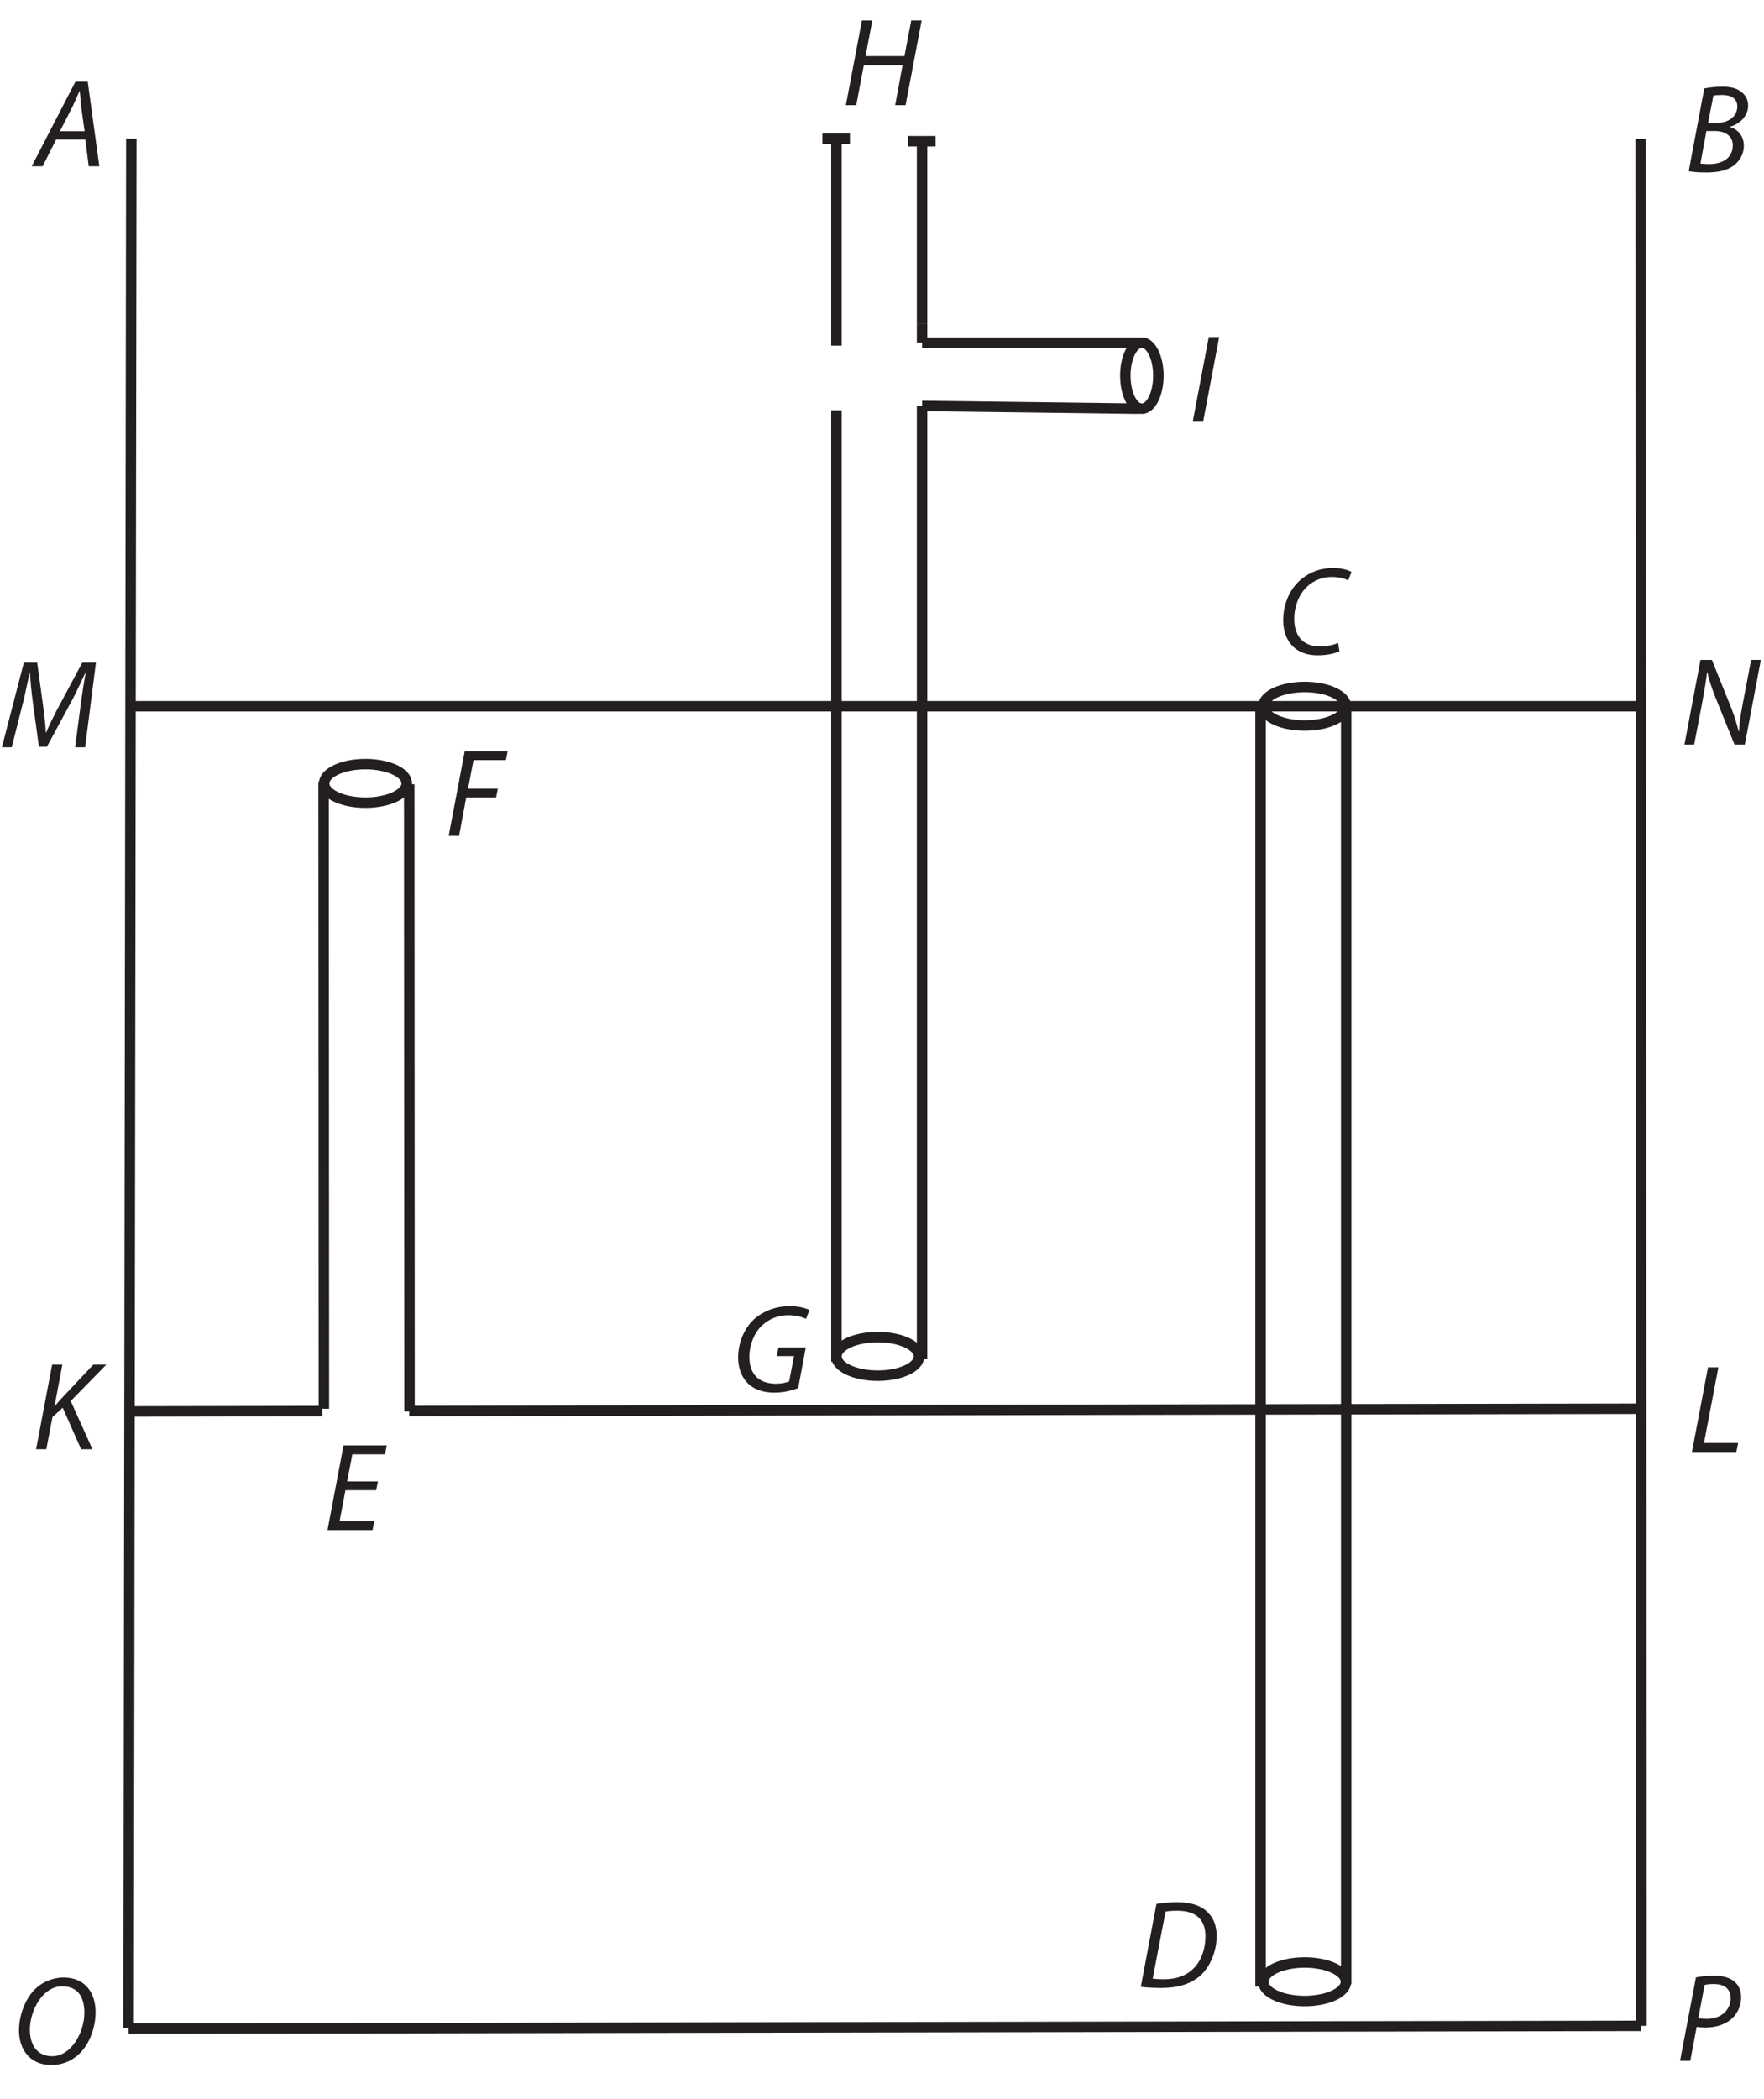 <?xml version="1.0" encoding="UTF-8"?><svg xmlns="http://www.w3.org/2000/svg" xmlns:xlink="http://www.w3.org/1999/xlink" viewBox="0 0 336.464 400.245" width="164.776pt" height="196.011pt" version="1.2">
<defs>
<g>
<symbol overflow="visible" id="glyph0-0">
<path style="stroke:none;" d=""/>
</symbol>
<symbol overflow="visible" id="glyph0-1">
<path style="stroke:none;" d="M 9.609 -5.109 L 10.25 0 L 12.281 0 L 10.062 -16.141 L 7.719 -16.141 L -0.625 0 L 1.469 0 L 4.031 -5.109 Z M 4.766 -6.688 L 7.156 -11.375 C 7.641 -12.359 8.047 -13.359 8.484 -14.328 L 8.547 -14.328 C 8.625 -13.391 8.75 -12.188 8.812 -11.359 L 9.469 -6.688 Z "/>
</symbol>
<symbol overflow="visible" id="glyph0-2">
<path style="stroke:none;" d="M 0.766 -0.125 C 1.516 0.031 2.734 0.125 4.094 0.125 C 6.281 0.125 8.047 -0.234 9.344 -1.203 C 10.391 -1.984 11.281 -3.281 11.281 -4.953 C 11.281 -6.906 10.078 -8.125 8.625 -8.547 L 8.625 -8.594 C 10.438 -9.078 12.094 -10.594 12.094 -12.625 C 12.094 -13.672 11.688 -14.516 10.922 -15.141 C 10.078 -15.906 8.859 -16.234 7.203 -16.234 C 5.891 -16.234 4.75 -16.094 3.734 -15.906 Z M 5.469 -14.516 C 5.766 -14.609 6.375 -14.656 7.109 -14.656 C 8.859 -14.656 10.031 -13.984 10.031 -12.453 C 10.031 -10.484 8.266 -9.297 5.938 -9.297 L 4.453 -9.297 Z M 4.141 -7.781 L 5.766 -7.781 C 7.562 -7.781 9.172 -6.953 9.172 -5.047 C 9.172 -2.469 6.969 -1.469 4.625 -1.484 C 4.078 -1.484 3.5 -1.516 3 -1.578 Z "/>
</symbol>
<symbol overflow="visible" id="glyph0-3">
<path style="stroke:none;" d="M 11.641 -2.125 C 10.75 -1.672 9.406 -1.438 8.188 -1.438 C 4.594 -1.438 3.281 -3.828 3.281 -6.703 C 3.281 -9.172 4.234 -11.453 5.75 -12.859 C 7 -14.031 8.688 -14.688 10.375 -14.688 C 11.812 -14.688 12.953 -14.375 13.562 -14.016 L 14.203 -15.625 C 13.766 -15.922 12.484 -16.391 10.703 -16.391 C 8.328 -16.391 6.281 -15.641 4.594 -14.234 C 2.391 -12.391 1.172 -9.484 1.172 -6.438 C 1.172 -2.328 3.641 0.266 7.719 0.266 C 9.531 0.266 11 -0.094 11.906 -0.5 Z "/>
</symbol>
<symbol overflow="visible" id="glyph0-4">
<path style="stroke:none;" d="M 0.797 -0.094 C 1.828 0.047 3.281 0.125 4.688 0.125 C 7.812 0.125 10.156 -0.578 12.031 -2.125 C 14.078 -3.906 15.266 -6.922 15.266 -9.797 C 15.266 -11.781 14.609 -13.25 13.719 -14.125 C 12.547 -15.5 10.484 -16.234 7.766 -16.234 C 6.375 -16.234 5.031 -16.125 3.781 -15.906 Z M 5.516 -14.438 C 6.078 -14.562 7 -14.609 7.734 -14.609 C 11.734 -14.609 13.125 -12.531 13.125 -9.719 C 13.125 -7.422 12.391 -5.156 10.922 -3.672 C 9.578 -2.281 7.719 -1.531 5.156 -1.531 C 4.547 -1.531 3.781 -1.562 3.062 -1.656 Z "/>
</symbol>
<symbol overflow="visible" id="glyph0-5">
<path style="stroke:none;" d="M 10.375 -9.266 L 4.5 -9.266 L 5.484 -14.438 L 11.719 -14.438 L 12.047 -16.141 L 3.812 -16.141 L 0.75 0 L 9.344 0 L 9.672 -1.703 L 3.062 -1.703 L 4.172 -7.594 L 10.031 -7.594 Z "/>
</symbol>
<symbol overflow="visible" id="glyph0-6">
<path style="stroke:none;" d="M 0.75 0 L 2.734 0 L 4.094 -7.328 L 9.797 -7.328 L 10.125 -9 L 4.438 -9 L 5.484 -14.438 L 11.672 -14.438 L 12 -16.141 L 3.812 -16.141 Z "/>
</symbol>
<symbol overflow="visible" id="glyph0-7">
<path style="stroke:none;" d="M 14.078 -8.438 L 8.859 -8.438 L 8.547 -6.797 L 11.828 -6.797 L 10.906 -1.984 C 10.328 -1.719 9.406 -1.531 8.453 -1.531 C 4.859 -1.531 3.312 -3.594 3.312 -6.703 C 3.312 -8.891 4.219 -11.203 5.719 -12.625 C 7.062 -13.891 8.812 -14.594 10.734 -14.594 C 12.188 -14.594 13.297 -14.297 14.109 -13.891 L 14.781 -15.562 C 14.281 -15.859 12.938 -16.312 10.969 -16.312 C 8.391 -16.312 6.062 -15.422 4.312 -13.922 C 2.25 -12.047 1.172 -9.219 1.172 -6.547 C 1.172 -4.953 1.578 -3.188 2.797 -1.844 C 4.031 -0.484 5.797 0.172 8.078 0.172 C 9.969 0.172 11.688 -0.312 12.625 -0.688 Z "/>
</symbol>
<symbol overflow="visible" id="glyph0-8">
<path style="stroke:none;" d="M 3.812 -16.141 L 0.75 0 L 2.734 0 L 4.172 -7.594 L 11.562 -7.594 L 10.156 0 L 12.141 0 L 15.203 -16.141 L 13.219 -16.141 L 11.922 -9.344 L 4.5 -9.344 L 5.797 -16.141 Z "/>
</symbol>
<symbol overflow="visible" id="glyph0-9">
<path style="stroke:none;" d="M 3.781 -16.141 L 0.719 0 L 2.703 0 L 5.766 -16.141 Z "/>
</symbol>
<symbol overflow="visible" id="glyph0-10">
<path style="stroke:none;" d="M 0.75 0 L 2.703 0 L 3.875 -6.125 L 5.828 -7.922 L 9.344 0 L 11.5 0 L 7.359 -9.203 L 14.156 -16.141 L 11.672 -16.141 L 5.984 -10.109 C 5.484 -9.562 4.953 -8.984 4.391 -8.312 L 4.281 -8.281 L 5.766 -16.141 L 3.812 -16.141 Z "/>
</symbol>
<symbol overflow="visible" id="glyph0-11">
<path style="stroke:none;" d="M 7.312 0.266 C 9.578 0.266 11.516 -0.625 12.953 -2.156 C 14.75 -4.078 15.766 -7.062 15.766 -9.797 C 15.766 -13.25 13.984 -16.406 9.656 -16.406 C 7.547 -16.406 5.484 -15.5 4.078 -14.062 C 2.234 -12.094 1.156 -9.109 1.156 -6.297 C 1.156 -2.875 3.109 0.266 7.281 0.266 Z M 7.516 -1.406 C 4.391 -1.406 3.234 -3.828 3.234 -6.469 C 3.234 -10.188 5.719 -14.734 9.359 -14.734 C 12.891 -14.734 13.625 -12 13.625 -9.703 C 13.625 -5.797 11 -1.406 7.547 -1.406 Z "/>
</symbol>
<symbol overflow="visible" id="glyph0-12">
<path style="stroke:none;" d="M 0.75 0 L 2.703 0 L 3.922 -6.469 C 4.438 -6.391 4.953 -6.344 5.578 -6.344 C 7.406 -6.344 9.219 -6.844 10.469 -7.906 C 11.516 -8.766 12.406 -10.297 12.406 -12.094 C 12.406 -13.359 12 -14.297 11.234 -15 C 10.328 -15.859 8.844 -16.234 7.281 -16.234 C 5.969 -16.234 4.688 -16.094 3.781 -15.906 Z M 5.438 -14.469 C 5.797 -14.562 6.391 -14.641 7.188 -14.641 C 9.031 -14.641 10.391 -13.875 10.391 -11.953 C 10.391 -9.672 8.578 -8 5.844 -8 C 5.266 -8 4.812 -8.031 4.234 -8.141 Z "/>
</symbol>
<symbol overflow="visible" id="glyph0-13">
<path style="stroke:none;" d="M 16.188 0 L 18.25 -16.141 L 15.641 -16.141 L 10.656 -6.828 C 9.969 -5.484 9.266 -4.047 8.766 -2.828 L 8.688 -2.828 C 8.641 -4.047 8.484 -5.516 8.312 -6.875 L 7.047 -16.141 L 4.5 -16.141 L 0.312 0 L 2.188 0 L 4.391 -8.719 C 4.766 -10.25 5.266 -12.688 5.609 -14.188 L 5.672 -14.188 C 5.766 -12.531 5.938 -10.656 6.188 -8.797 L 7.375 -0.094 L 8.891 -0.094 L 13.703 -8.984 C 14.562 -10.641 15.469 -12.547 16.219 -14.188 L 16.281 -14.188 C 16 -12.625 15.641 -10.25 15.422 -8.719 L 14.281 0 Z "/>
</symbol>
<symbol overflow="visible" id="glyph0-14">
<path style="stroke:none;" d="M 2.609 0 L 4.219 -8.438 C 4.625 -10.641 4.891 -12.234 5.047 -13.75 L 5.125 -13.766 C 5.484 -12.234 5.844 -11.109 6.609 -9.125 L 10.297 0 L 12.266 0 L 15.328 -16.141 L 13.469 -16.141 L 11.828 -7.562 C 11.406 -5.312 11.234 -3.969 11.141 -2.516 L 11.094 -2.484 C 10.75 -3.875 10.391 -5.156 9.672 -7 L 5.984 -16.141 L 3.812 -16.141 L 0.75 0 Z "/>
</symbol>
<symbol overflow="visible" id="glyph0-15">
<path style="stroke:none;" d="M 0.75 0 L 9.219 0 L 9.562 -1.719 L 3.047 -1.719 L 5.797 -16.141 L 3.812 -16.141 Z "/>
</symbol>
</g>
<clipPath id="clip1">
  <path d="M 0.051 126 L 19 126 L 19 143 L 0.051 143 Z "/>
</clipPath>
<clipPath id="clip2">
  <path d="M 321 125 L 335.879 125 L 335.879 142 L 321 142 Z "/>
</clipPath>
</defs>
<g id="surface1">
<path style="fill:none;stroke-width:2;stroke-linecap:butt;stroke-linejoin:miter;stroke:rgb(13.73%,12.16%,12.549%);stroke-opacity:1;stroke-miterlimit:4;" d="M -0.001 0.002 L -0.525 -361.053 " transform="matrix(0.998,0,0,-0.998,25.055,26.459)"/>
<path style="fill:none;stroke-width:2;stroke-linecap:butt;stroke-linejoin:miter;stroke:rgb(13.73%,12.16%,12.549%);stroke-opacity:1;stroke-miterlimit:4;" d="M 0.001 -0 L 289.104 0.524 " transform="matrix(0.998,0,0,-0.998,24.53,386.832)"/>
<path style="fill:none;stroke-width:2;stroke-linecap:butt;stroke-linejoin:miter;stroke:rgb(13.73%,12.16%,12.549%);stroke-opacity:1;stroke-miterlimit:4;" d="M -0.001 0.002 L -0.158 360.524 " transform="matrix(0.998,0,0,-0.998,313.091,386.306)"/>
<path style="fill:none;stroke-width:2;stroke-linecap:butt;stroke-linejoin:miter;stroke:rgb(13.73%,12.16%,12.549%);stroke-opacity:1;stroke-miterlimit:4;" d="M 0.001 -0 L 288.419 -0 " transform="matrix(0.998,0,0,-0.998,24.53,134.676)"/>
<path style="fill:none;stroke-width:2;stroke-linecap:butt;stroke-linejoin:miter;stroke:rgb(13.73%,12.16%,12.549%);stroke-opacity:1;stroke-miterlimit:4;" d="M -0.001 -0.001 L 71.841 0.128 " transform="matrix(0.998,0,0,-0.998,240.7,268.761)"/>
<path style="fill:none;stroke-width:2;stroke-linecap:butt;stroke-linejoin:miter;stroke:rgb(13.73%,12.16%,12.549%);stroke-opacity:1;stroke-miterlimit:4;" d="M 0.002 -0.001 L 162.945 0.304 " transform="matrix(0.998,0,0,-0.998,78.061,269.066)"/>
<path style="fill:none;stroke-width:2;stroke-linecap:butt;stroke-linejoin:miter;stroke:rgb(13.73%,12.16%,12.549%);stroke-opacity:1;stroke-miterlimit:4;" d="M -0.001 0.002 L 37.578 0.072 " transform="matrix(0.998,0,0,-0.998,24.005,269.158)"/>
<path style="fill:none;stroke-width:2;stroke-linecap:butt;stroke-linejoin:miter;stroke:rgb(13.73%,12.16%,12.549%);stroke-opacity:1;stroke-miterlimit:4;" d="M 0.002 0.001 L -0.053 119.844 " transform="matrix(0.998,0,0,-0.998,61.776,268.634)"/>
<path style="fill:none;stroke-width:2;stroke-linecap:butt;stroke-linejoin:miter;stroke:rgb(13.73%,12.16%,12.549%);stroke-opacity:1;stroke-miterlimit:4;" d="M 0 -0.001 L -0.054 119.842 " transform="matrix(0.998,0,0,-0.998,78.113,269.159)"/>
<path style="fill:none;stroke-width:2;stroke-linecap:butt;stroke-linejoin:miter;stroke:rgb(13.73%,12.16%,12.549%);stroke-opacity:1;stroke-miterlimit:4;" d="M 0.001 0 C 0.001 -2.035 3.535 -3.686 7.895 -3.686 C 12.255 -3.686 15.789 -2.035 15.789 0 C 15.789 2.035 12.255 3.687 7.895 3.687 C 3.535 3.687 0.001 2.035 0.001 0 Z " transform="matrix(0.998,0,0,-0.998,159.538,258.653)"/>
<path style="fill:none;stroke-width:2;stroke-linecap:butt;stroke-linejoin:miter;stroke:rgb(13.73%,12.16%,12.549%);stroke-opacity:1;stroke-miterlimit:4;" d="M 0.001 -0 C 0.001 -2.035 3.535 -3.683 7.895 -3.683 C 12.255 -3.683 15.789 -2.035 15.789 -0 C 15.789 2.035 12.255 3.686 7.895 3.686 C 3.535 3.686 0.001 2.035 0.001 -0 Z " transform="matrix(0.998,0,0,-0.998,240.964,134.676)"/>
<path style="fill:none;stroke-width:2;stroke-linecap:butt;stroke-linejoin:miter;stroke:rgb(13.73%,12.16%,12.549%);stroke-opacity:1;stroke-miterlimit:4;" d="M 0.001 -0 C 0.001 -2.035 3.535 -3.683 7.895 -3.683 C 12.255 -3.683 15.789 -2.035 15.789 -0 C 15.789 2.035 12.255 3.687 7.895 3.687 C 3.535 3.687 0.001 2.035 0.001 -0 Z " transform="matrix(0.998,0,0,-0.998,240.964,377.902)"/>
<path style="fill:none;stroke-width:2;stroke-linecap:butt;stroke-linejoin:miter;stroke:rgb(13.73%,12.16%,12.549%);stroke-opacity:1;stroke-miterlimit:4;" d="M 0 0.002 C 0 -2.033 3.534 -3.685 7.894 -3.685 C 12.254 -3.685 15.792 -2.033 15.792 0.002 C 15.792 2.037 12.254 3.685 7.894 3.685 C 3.534 3.685 0 2.037 0 0.002 Z " transform="matrix(0.998,0,0,-0.998,61.828,149.385)"/>
<path style="fill:none;stroke-width:2;stroke-linecap:butt;stroke-linejoin:miter;stroke:rgb(13.73%,12.16%,12.549%);stroke-opacity:1;stroke-miterlimit:4;" d="M -0.002 0.002 L -0.002 -245.159 " transform="matrix(0.998,0,0,-0.998,240.439,134.15)"/>
<path style="fill:none;stroke-width:2;stroke-linecap:butt;stroke-linejoin:miter;stroke:rgb(13.73%,12.16%,12.549%);stroke-opacity:1;stroke-miterlimit:4;" d="M -0.002 -0 L -0.002 -244.159 " transform="matrix(0.998,0,0,-0.998,256.775,134.676)"/>
<path style="fill:none;stroke-width:2;stroke-linecap:butt;stroke-linejoin:miter;stroke:rgb(13.73%,12.16%,12.549%);stroke-opacity:1;stroke-miterlimit:4;" d="M 0.001 0.002 L 0.001 -181.79 " transform="matrix(0.998,0,0,-0.998,159.538,78.256)"/>
<path style="fill:none;stroke-width:2;stroke-linecap:butt;stroke-linejoin:miter;stroke:rgb(13.73%,12.16%,12.549%);stroke-opacity:1;stroke-miterlimit:4;" d="M 0.001 0.002 L 0.001 -39.526 " transform="matrix(0.998,0,0,-0.998,159.538,26.459)"/>
<path style="fill:none;stroke-width:2;stroke-linecap:butt;stroke-linejoin:miter;stroke:rgb(13.73%,12.16%,12.549%);stroke-opacity:1;stroke-miterlimit:4;" d="M -0.001 0.001 L -0.001 -182.158 " transform="matrix(0.998,0,0,-0.998,175.876,77.415)"/>
<path style="fill:none;stroke-width:2;stroke-linecap:butt;stroke-linejoin:miter;stroke:rgb(13.73%,12.16%,12.549%);stroke-opacity:1;stroke-miterlimit:4;" d="M -0.001 -0.001 L -0.001 -3.683 " transform="matrix(0.998,0,0,-0.998,175.876,61.656)"/>
<path style="fill:none;stroke-width:2;stroke-linecap:butt;stroke-linejoin:miter;stroke:rgb(13.73%,12.16%,12.549%);stroke-opacity:1;stroke-miterlimit:4;" d="M -0.001 -0 L -0.001 -34.738 " transform="matrix(0.998,0,0,-0.998,175.876,26.984)"/>
<path style="fill:none;stroke-width:2;stroke-linecap:butt;stroke-linejoin:miter;stroke:rgb(13.73%,12.16%,12.549%);stroke-opacity:1;stroke-miterlimit:4;" d="M 0 0.002 L 5.264 0.002 " transform="matrix(0.998,0,0,-0.998,156.859,26.459)"/>
<path style="fill:none;stroke-width:2;stroke-linecap:butt;stroke-linejoin:miter;stroke:rgb(13.73%,12.16%,12.549%);stroke-opacity:1;stroke-miterlimit:4;" d="M -0.001 0.002 L 5.263 0.002 " transform="matrix(0.998,0,0,-0.998,173.196,26.931)"/>
<path style="fill:none;stroke-width:2;stroke-linecap:butt;stroke-linejoin:miter;stroke:rgb(13.73%,12.16%,12.549%);stroke-opacity:1;stroke-miterlimit:4;" d="M -0.001 0.001 L 42 0.001 " transform="matrix(0.998,0,0,-0.998,175.876,65.333)"/>
<path style="fill:none;stroke-width:2;stroke-linecap:butt;stroke-linejoin:miter;stroke:rgb(13.73%,12.16%,12.549%);stroke-opacity:1;stroke-miterlimit:4;" d="M -0.001 0.001 L 41.527 -0.527 " transform="matrix(0.998,0,0,-0.998,175.876,77.415)"/>
<path style="fill:none;stroke-width:2;stroke-linecap:butt;stroke-linejoin:miter;stroke:rgb(13.73%,12.16%,12.549%);stroke-opacity:1;stroke-miterlimit:4;" d="M -0 -0 C -0 -3.487 1.412 -6.317 3.158 -6.317 C 4.899 -6.317 6.316 -3.487 6.316 -0 C 6.316 3.487 4.899 6.316 3.158 6.316 C 1.412 6.316 -0 3.487 -0 -0 Z " transform="matrix(0.998,0,0,-0.998,214.645,71.636)"/>
<g style="fill:rgb(13.73%,12.16%,12.549%);fill-opacity:1;">
  <use xlink:href="#glyph0-1" x="6.669" y="31.712"/>
</g>
<g style="fill:rgb(13.73%,12.16%,12.549%);fill-opacity:1;">
  <use xlink:href="#glyph0-2" x="321.339" y="32.766"/>
</g>
<g style="fill:rgb(13.73%,12.16%,12.549%);fill-opacity:1;">
  <use xlink:href="#glyph0-3" x="243.582" y="124.705"/>
</g>
<g style="fill:rgb(13.73%,12.16%,12.549%);fill-opacity:1;">
  <use xlink:href="#glyph0-4" x="216.8" y="378.961"/>
</g>
<g style="fill:rgb(13.73%,12.16%,12.549%);fill-opacity:1;">
  <use xlink:href="#glyph0-5" x="61.717" y="291.766"/>
</g>
<g style="fill:rgb(13.73%,12.16%,12.549%);fill-opacity:1;">
  <use xlink:href="#glyph0-6" x="84.833" y="159.391"/>
</g>
<g style="fill:rgb(13.73%,12.16%,12.549%);fill-opacity:1;">
  <use xlink:href="#glyph0-7" x="139.618" y="265.391"/>
</g>
<g style="fill:rgb(13.73%,12.16%,12.549%);fill-opacity:1;">
  <use xlink:href="#glyph0-8" x="160.589" y="20.05"/>
</g>
<g style="fill:rgb(13.73%,12.16%,12.549%);fill-opacity:1;">
  <use xlink:href="#glyph0-9" x="226.78" y="80.41"/>
</g>
<g style="fill:rgb(13.73%,12.16%,12.549%);fill-opacity:1;">
  <use xlink:href="#glyph0-10" x="6.132" y="276.361"/>
</g>
<g style="fill:rgb(13.73%,12.16%,12.549%);fill-opacity:1;">
  <use xlink:href="#glyph0-11" x="2.466" y="393.503"/>
</g>
<g style="fill:rgb(13.73%,12.16%,12.549%);fill-opacity:1;">
  <use xlink:href="#glyph0-12" x="319.7" y="392.976"/>
</g>
<g clip-path="url(#clip1)" clip-rule="nonzero">
<g style="fill:rgb(13.73%,12.16%,12.549%);fill-opacity:1;">
  <use xlink:href="#glyph0-13" x="0.047" y="142.505"/>
</g>
</g>
<g clip-path="url(#clip2)" clip-rule="nonzero">
<g style="fill:rgb(13.73%,12.16%,12.549%);fill-opacity:1;">
  <use xlink:href="#glyph0-14" x="320.538" y="141.978"/>
</g>
</g>
<g style="fill:rgb(13.73%,12.16%,12.549%);fill-opacity:1;">
  <use xlink:href="#glyph0-15" x="321.969" y="276.881"/>
</g>
</g>
</svg>